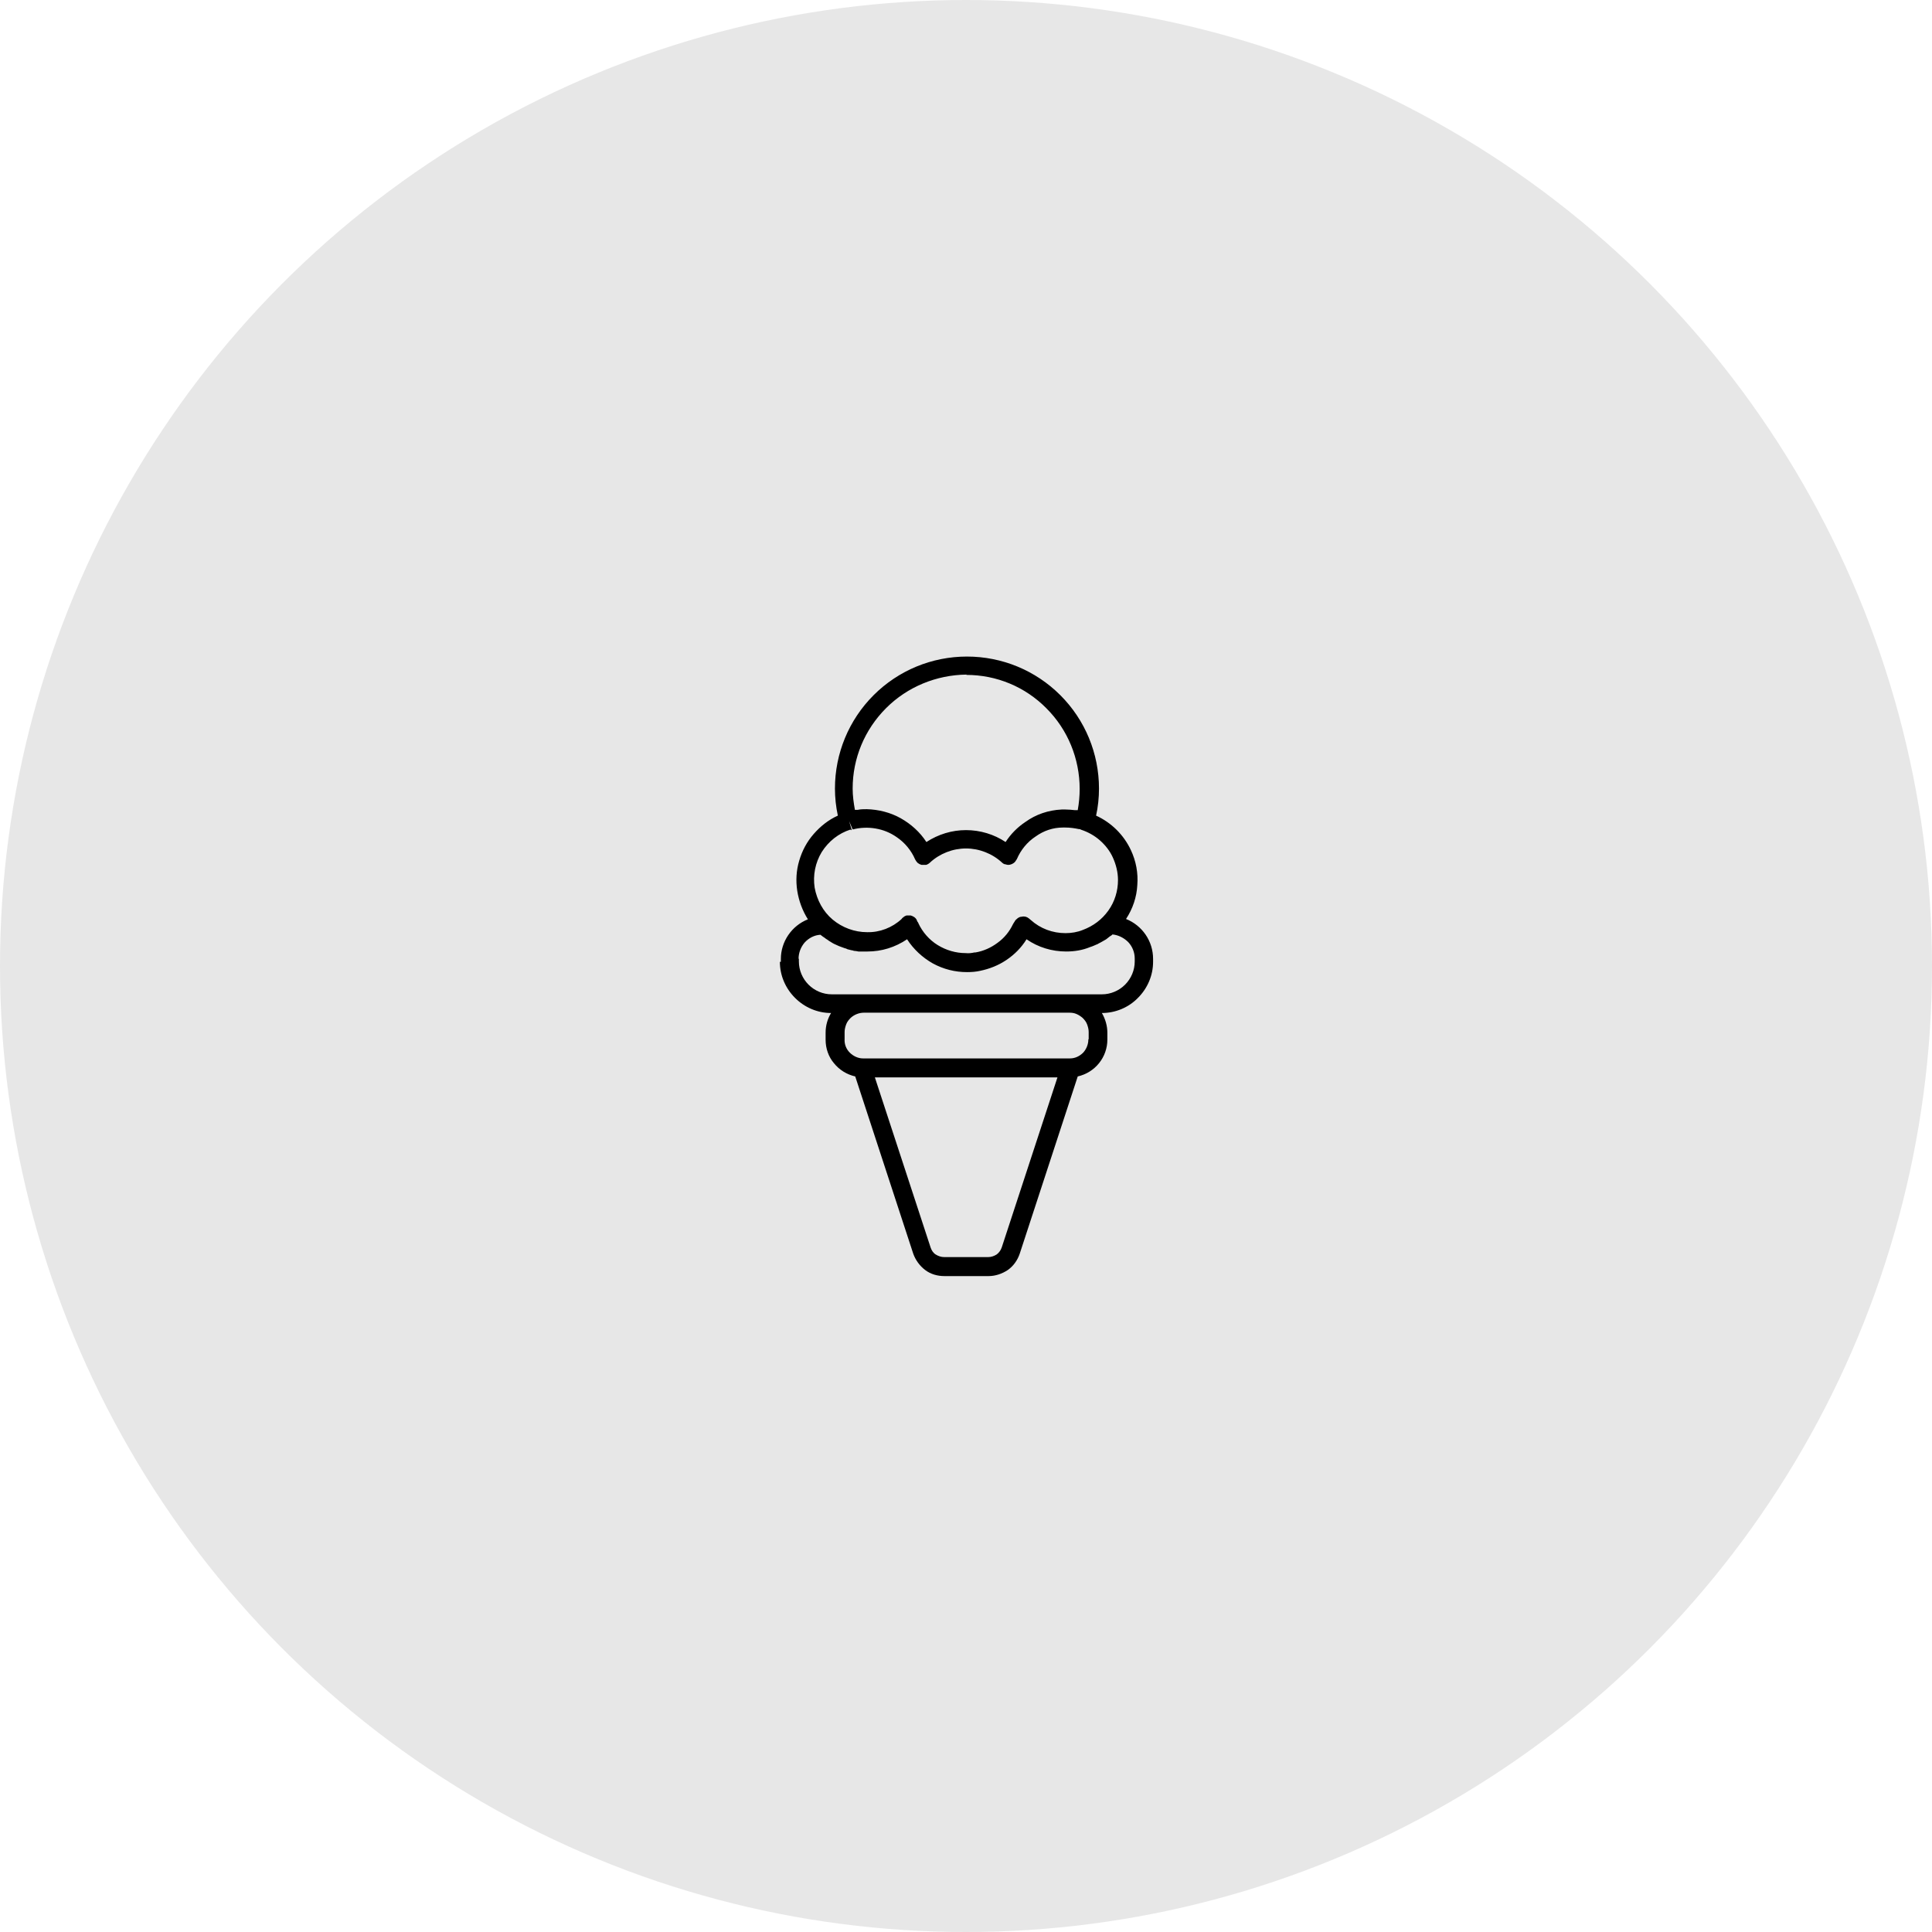 <?xml version="1.0" encoding="UTF-8"?>
<svg id="Layer_1" data-name="Layer 1" xmlns="http://www.w3.org/2000/svg" viewBox="0 0 60 60">
  <defs>
    <style>
      .cls-1 {
        fill: rgba(19, 19, 19, .1);
      }
    </style>
  </defs>
  <circle class="cls-1" cx="30" cy="30" r="30"/>
  <path d="m24.22,29.87c0,.42.17.82.47,1.12.3.3.7.47,1.12.47-.11.18-.17.39-.17.61v.22c0,.27.09.53.26.73.17.21.4.35.66.41l1.8,5.5c.07.2.2.38.37.51s.38.19.6.19h1.37c.21,0,.42-.07.6-.19.17-.12.3-.3.37-.51l1.8-5.5c.26-.06.49-.2.66-.41.17-.21.26-.47.26-.73v-.22c0-.21-.06-.42-.17-.61.42,0,.83-.17,1.12-.47.3-.3.47-.7.47-1.12v-.09c0-.27-.08-.53-.23-.75-.15-.22-.36-.39-.61-.49.21-.32.33-.68.35-1.05.03-.38-.04-.75-.2-1.09-.22-.47-.6-.85-1.08-1.07.06-.27.09-.56.09-.84,0-1.09-.43-2.13-1.2-2.9-.77-.77-1.81-1.2-2.9-1.2s-2.13.43-2.9,1.2c-.77.77-1.2,1.81-1.2,2.9,0,.28.03.56.09.84-.29.13-.54.33-.75.57-.21.24-.36.52-.45.83-.09.3-.11.62-.06.94.05.31.16.61.33.88-.25.1-.46.27-.61.49-.15.22-.23.48-.23.74v.09Zm6.89,8.87c-.03.09-.09.17-.16.22-.08.05-.17.08-.26.08h-1.37c-.09,0-.18-.03-.26-.08s-.13-.13-.16-.22l-1.73-5.28h5.67l-1.73,5.28Zm2.69-6.46c0,.15-.06.3-.16.41-.11.11-.25.18-.41.18,0,0,0,0-.01,0h0s-.02,0-.03,0h-6.35s-.02,0-.03,0h0s0,0-.01,0c-.15,0-.3-.07-.41-.18-.11-.11-.17-.26-.16-.42v-.22c0-.08.02-.16.05-.24s.08-.14.14-.2c.11-.1.26-.16.41-.16h6.38c.08,0,.15.01.22.04s.13.07.19.12c.06.06.11.12.14.2.03.08.05.16.05.24v.22Zm-3.79-11.32c.94,0,1.83.37,2.49,1.04.66.66,1.03,1.56,1.03,2.5,0,.22-.02.44-.06.66-.01,0-.03,0-.04,0-.02,0-.03,0-.05,0-.1-.01-.19-.02-.29-.02-.04,0-.08,0-.12,0-.41.02-.8.15-1.13.39-.24.16-.45.37-.61.62-.36-.24-.79-.37-1.23-.37s-.86.13-1.23.37c-.2-.31-.48-.56-.8-.74-.32-.18-.69-.27-1.05-.28-.09,0-.19,0-.28.02-.02,0-.04,0-.05,0-.02,0-.03,0-.04,0-.04-.22-.07-.44-.07-.66,0-.94.37-1.83,1.04-2.5.66-.66,1.56-1.03,2.5-1.04Zm-3.59,4.82s.02,0,.03-.01l-.08-.27.11.26h0c.23-.06.48-.07.71-.03.24.04.46.13.66.27.25.17.45.41.57.69.02.04.05.08.08.11.04.03.08.05.12.06.05,0,.09,0,.14,0,.04-.01.09-.04.12-.07.3-.28.71-.44,1.12-.44s.82.16,1.12.44c.02.02.05.04.08.05,0,0,.01,0,.02,0,.03.01.06.02.09.02h0c.06,0,.11-.02.16-.05.05-.03.08-.08.11-.13.12-.28.32-.53.58-.7.25-.18.54-.28.85-.28.02,0,.04,0,.05,0h.02c.15,0,.29.02.43.05h.03s.03.02.04.02c.21.07.41.18.58.33.17.15.31.33.4.53.1.22.16.46.16.7,0,.34-.1.67-.3.95-.2.28-.47.48-.79.6-.17.07-.36.1-.54.1-.4,0-.78-.14-1.08-.41-.02-.02-.04-.03-.06-.05-.06-.05-.14-.07-.22-.05-.05,0-.09.02-.13.05-.04.03-.07.06-.09.1,0,0-.01.02-.02.03-.01.02-.02.03-.03.05-.11.23-.27.43-.48.58-.2.15-.44.26-.69.3,0,0-.02,0-.03,0-.09.02-.18.03-.27.02-.31,0-.61-.09-.87-.25-.26-.16-.47-.4-.6-.68,0-.02-.02-.03-.03-.05h0s-.02-.04-.02-.05c-.02-.04-.05-.07-.08-.09s-.07-.04-.11-.05c-.04,0-.08,0-.12,0-.04.01-.08.03-.11.06-.02.01-.04.03-.05.05-.29.27-.68.42-1.07.41-.39,0-.77-.14-1.07-.39-.3-.25-.49-.61-.56-.99-.06-.39.02-.78.22-1.11.21-.33.52-.58.9-.7h0Zm-1.62,4c0-.19.07-.37.19-.51.13-.14.3-.23.49-.24.01.01.02.02.04.03.02.02.05.04.07.05.03.02.06.05.1.07.02.02.05.03.07.05.03.02.07.04.1.06.02.01.05.03.08.04.04.02.07.03.11.05.03.01.05.02.08.03.04.01.07.03.11.04.03,0,.05.02.08.03.04.01.08.02.12.03.03,0,.05.01.08.02.04,0,.09.01.14.02.02,0,.04,0,.07,0,.07,0,.14,0,.21,0,.44,0,.86-.13,1.23-.38.2.31.48.57.8.75.33.18.69.27,1.06.27.14,0,.28-.01.41-.04.29-.06.57-.17.82-.34.25-.17.46-.38.62-.64.36.25.79.38,1.23.38.26,0,.51-.04.75-.14.07-.02.13-.05.2-.08.02,0,.04-.02.06-.03.04-.02.08-.04.13-.07.02-.01.05-.03.07-.04.04-.02.07-.05.11-.08.02-.02.04-.03.07-.05.02-.01.03-.02.05-.04.19.02.36.11.49.24.13.14.2.32.2.51v.09c0,.27-.11.53-.3.72s-.45.3-.72.3h-8.39c-.27,0-.53-.11-.72-.3s-.3-.45-.3-.72v-.09Z"/>
</svg>